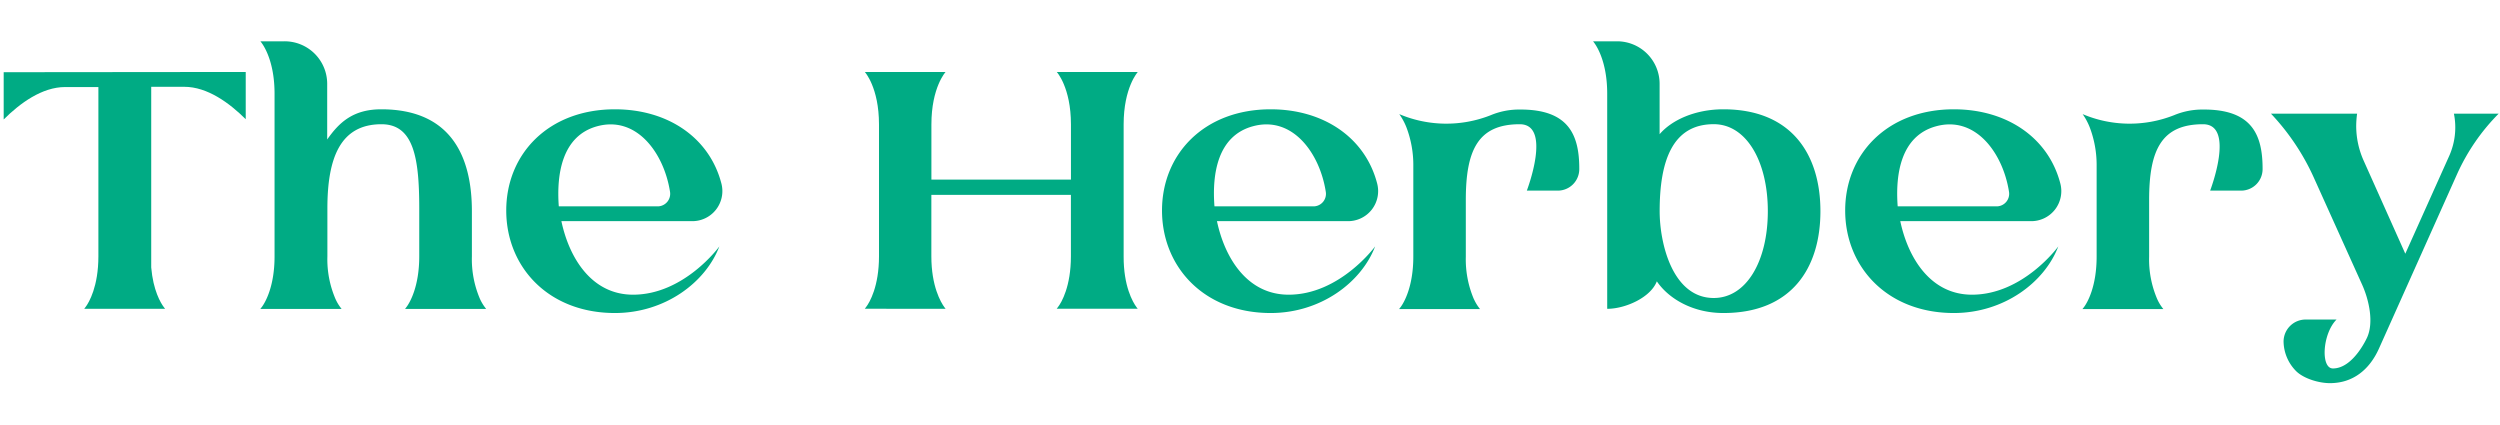 <svg id="Layer_1" data-name="Layer 1" xmlns="http://www.w3.org/2000/svg" viewBox="0 0 529.04 89.86"><defs><style>.cls-1{fill:#00ab84;}</style></defs><path class="cls-1" d="M52,15.23v10c-3.45-3.44-8.12-6.86-13-6.86H32v36c0,.67,0,1.34,0,2v.22c.41,4.86,2,7.53,2.68,8.42l.26.34H17.82l.26-.34c.77-1,2.74-4.41,2.74-10.76l0-35.83H13.78c-4.88,0-9.55,3.42-13,6.86v-10Z"/><path class="cls-1" d="M88.72,54.26V44.13c0-10.64-1.15-17.84-8-17.84-8.75,0-11.44,7.2-11.44,17.84V54.26a21.28,21.28,0,0,0,1.71,9l.07.15a9.39,9.39,0,0,0,1.11,1.81l.11.15H55.09l.26-.33c.78-1,2.75-4.42,2.75-10.76V19.83c0-7.83-3-11.09-3-11.09h5.09a9,9,0,0,1,9.05,9V29.52c2.52-3.6,5.47-6.39,11.44-6.39,14.51,0,19.18,9.65,19.18,21.56v9.57a21.28,21.28,0,0,0,1.71,9l.07.15a9.79,9.79,0,0,0,1.12,1.81l.11.15H85.72L86,65C86.76,64,88.72,60.6,88.72,54.26Z"/><path class="cls-1" d="M152.23,52.14c-2.93,7.68-11.56,14.1-22.1,14.1-14.13,0-23-9.79-23-21.7s8.89-21.41,23-21.41c11.21,0,20,6,22.52,15.67a6.36,6.36,0,0,1-6.33,8H118.8c1.63,7.73,6.36,15.56,15.16,15.56C144.8,62.37,152.24,52.15,152.23,52.14Zm-34-8.48h21.17a2.66,2.66,0,0,0,2.39-3.06c-1.27-8.18-7.06-16.19-15.46-13.87C119,28.76,117.73,36.72,118.25,43.66Z"/><path class="cls-1" d="M240.5,65l.26.34H223.61l.26-.34c.78-1,2.75-4.41,2.75-10.76v-13H197.09v13c0,6.35,2,9.72,2.75,10.76l.26.34H183l.26-.34c.78-1,2.75-4.41,2.75-10.76V26.33c0-7.83-3-11.1-3-11.1H200.1s-3,3.27-3,11.1V38h29.53V26.33c0-7.83-3-11.1-3-11.1h17.15s-3,3.27-3,11.1V54.22C237.75,60.57,239.72,63.94,240.5,65Z"/><path class="cls-1" d="M291,52.14c-2.93,7.68-11.57,14.1-22.1,14.1-14.14,0-23-9.79-23-21.7s8.88-21.41,23-21.41c11.2,0,20,6,22.52,15.67a6.36,6.36,0,0,1-6.33,8H257.53c1.63,7.73,6.36,15.56,15.16,15.56C283.53,62.37,291,52.15,291,52.14Zm-34-8.48h21.18a2.65,2.65,0,0,0,2.38-3.06c-1.26-8.18-7.06-16.19-15.46-13.87C257.7,28.76,256.46,36.72,257,43.66Z"/><path class="cls-1" d="M334.2,35.79a4.55,4.55,0,0,1-4.53,4.55H323.1s5.4-14.05-1.5-14.05c-8.76,0-11.41,5.38-11.41,16l0,12a21.47,21.47,0,0,0,1.7,9l.08.15a9.39,9.39,0,0,0,1.11,1.81l.11.15H296.07l.26-.33c.78-1,2.75-4.42,2.75-10.76l0-19.11a22.42,22.42,0,0,0-1.48-8.31,13.1,13.1,0,0,0-1.49-2.74,25.53,25.53,0,0,0,19.37.22,15.57,15.57,0,0,1,6.15-1.19C331.93,23.13,334.22,28.5,334.2,35.79Z"/><path class="cls-1" d="M385.23,44.69c0,11.91-6,21.55-20.53,21.55-6.45,0-11.56-3-14.09-6.71-1.29,3.41-6.64,5.82-10.5,5.82h0V19.83c0-7.83-3-11.09-3-11.09h5.09a9,9,0,0,1,9,9V28.4c2.56-3,7.52-5.27,13.49-5.27C379.21,23.13,385.23,32.78,385.23,44.69Zm-11.13,0c0-10.61-4.58-18.41-11.44-18.41-8.76,0-11.45,7.8-11.45,18.41,0,6.9,2.76,18.37,11.45,18.37C369.52,63.06,374.1,55.34,374.1,44.69Z"/><path class="cls-1" d="M435.57,52.14c-2.93,7.68-11.57,14.1-22.1,14.1-14.14,0-23-9.79-23-21.7s8.88-21.41,23-21.41c11.21,0,20,6,22.52,15.67a6.36,6.36,0,0,1-6.33,8H402.13c1.63,7.73,6.37,15.56,15.16,15.56C428.14,62.37,435.58,52.15,435.57,52.14Zm-34-8.48h21.18a2.66,2.66,0,0,0,2.39-3.06c-1.27-8.18-7.07-16.19-15.46-13.87C402.31,28.76,401.06,36.72,401.58,43.66Z"/><path class="cls-1" d="M478.8,35.79a4.55,4.55,0,0,1-4.53,4.55H467.7s5.4-14.05-1.5-14.05c-8.75,0-11.41,5.38-11.41,16l0,12a21.28,21.28,0,0,0,1.71,9l.07.15a9.39,9.39,0,0,0,1.11,1.81l.12.15H440.68l.26-.33c.78-1,2.74-4.42,2.74-10.76l0-19.11a22.42,22.42,0,0,0-1.48-8.31,13.31,13.31,0,0,0-1.48-2.74,25.5,25.5,0,0,0,19.36.22,15.58,15.58,0,0,1,6.16-1.19C476.54,23.13,478.82,28.5,478.8,35.79Z"/><path class="cls-1" d="M528.75,24.06A43.38,43.38,0,0,0,520,36.75l-16.57,37c-2,4.46-5.49,7.33-10.38,7.33-2.41,0-5.65-1-7.21-2.6a9.08,9.08,0,0,1-2.6-6.16A4.67,4.67,0,0,1,488,67.62h6.45c-3,3-3.4,10.35-.77,10.35,4.35,0,7.25-6.58,7.25-6.58,1.42-3.18.39-7.85-1-11L489.58,37.45a49,49,0,0,0-9-13.39h18.22a20.18,20.18,0,0,0-.19,2.56A18,18,0,0,0,500.19,34L509,53.69,518.29,33a14.83,14.83,0,0,0,1-8.94Z"/></svg>